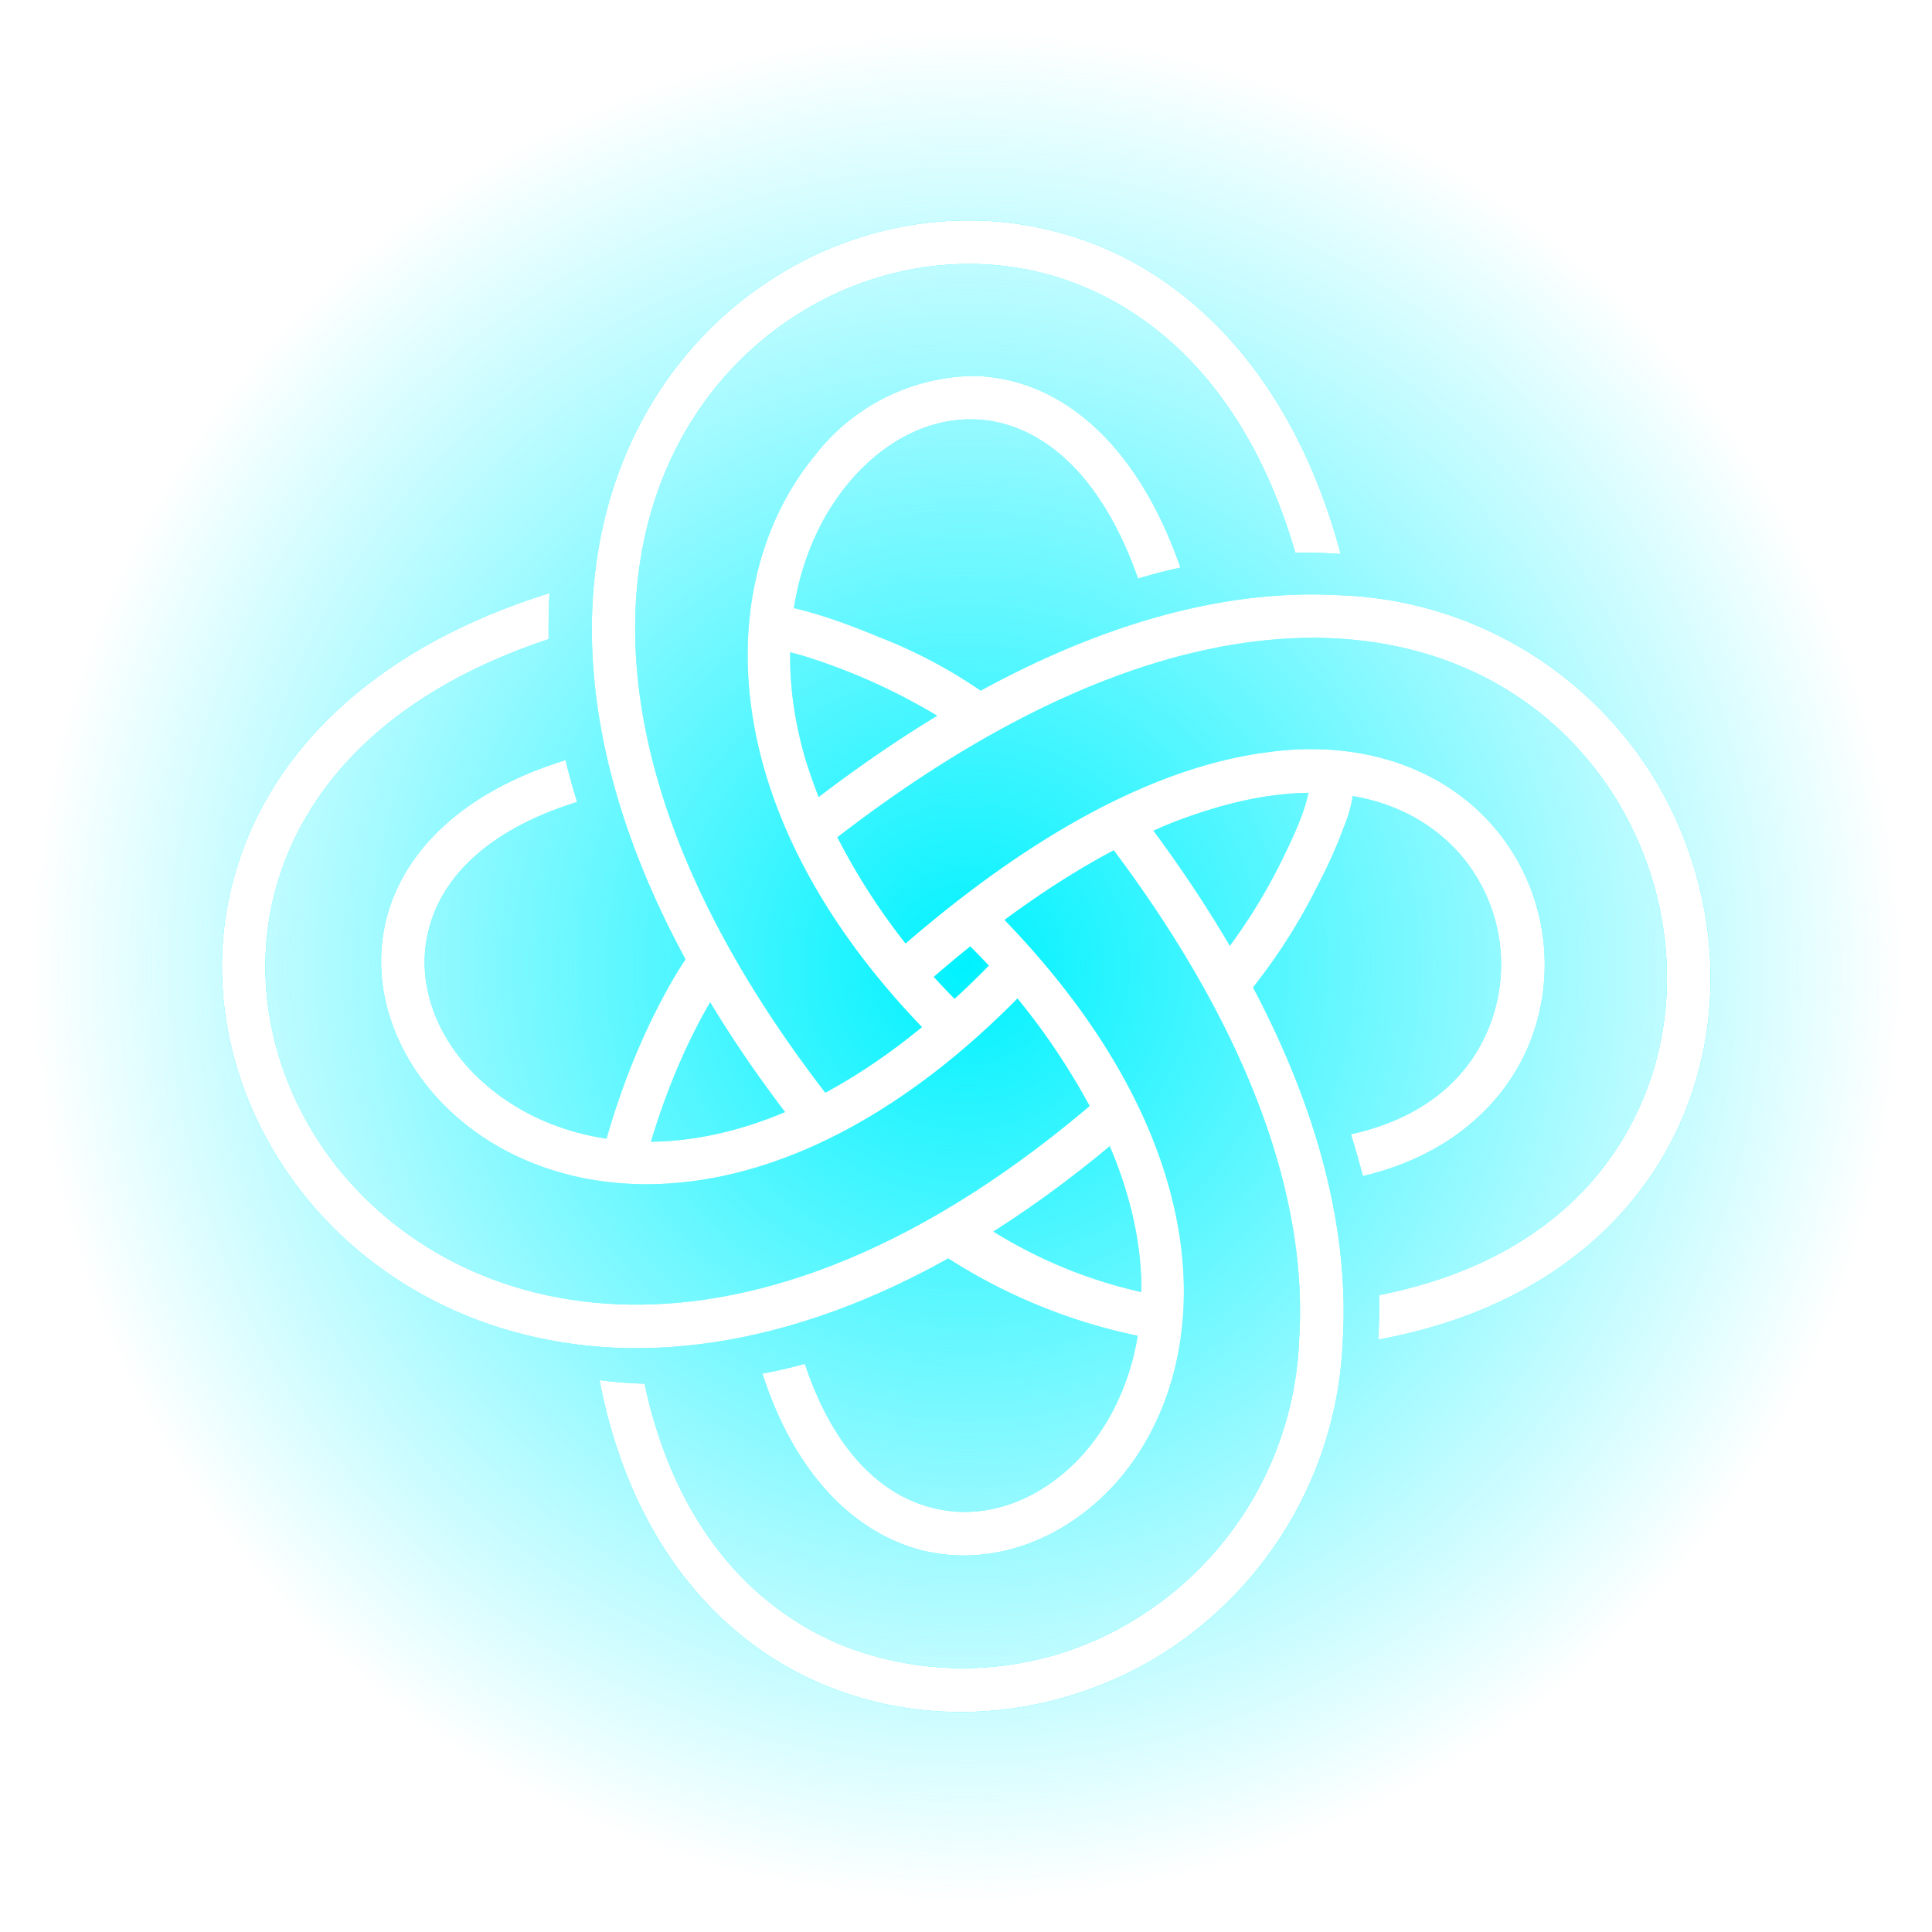 <?xml version="1.0" encoding="UTF-8" standalone="no"?>
<svg
   xml:space="preserve"
   viewBox="0 0 512 512"
   version="1.1"
   id="svg9"
   sodipodi:docname="manifold_glow_blue.svg"
   inkscape:version="1.4.2 (2aeb623e1d, 2025-05-12)"
   xmlns:inkscape="http://www.inkscape.org/namespaces/inkscape"
   xmlns:sodipodi="http://sodipodi.sourceforge.net/DTD/sodipodi-0.dtd"
   xmlns:xlink="http://www.w3.org/1999/xlink"
   xmlns="http://www.w3.org/2000/svg"
   xmlns:svg="http://www.w3.org/2000/svg"><defs
     id="defs9"><linearGradient
       id="linearGradient21"
       inkscape:collect="always"><stop
         style="stop-color:#00f2ff;stop-opacity:1;"
         offset="0"
         id="stop21" /><stop
         style="stop-color:#00f2ff;stop-opacity:0;"
         offset="1"
         id="stop22" /></linearGradient><radialGradient
       inkscape:collect="always"
       xlink:href="#linearGradient21"
       id="radialGradient22"
       cx="256.087"
       cy="256.087"
       fx="256.087"
       fy="256.087"
       r="247.972"
       gradientUnits="userSpaceOnUse" /><filter
       style="color-interpolation-filters:sRGB;"
       inkscape:label="Blur"
       id="filter1"
       x="-0.062"
       y="-0.062"
       width="1.124"
       height="1.124"><feGaussianBlur
         stdDeviation="5 5"
         result="fbSourceGraphic"
         id="feGaussianBlur1" /><feColorMatrix
         result="fbSourceGraphicAlpha"
         in="fbSourceGraphic"
         values="0 0 0 -1 0 0 0 0 -1 0 0 0 0 -1 0 0 0 0 1 0"
         id="feColorMatrix1" /><feGaussianBlur
         id="feGaussianBlur2"
         stdDeviation="8 8"
         result="blur"
         in="fbSourceGraphic" /></filter></defs><sodipodi:namedview
     id="namedview9"
     pagecolor="#505050"
     bordercolor="#eeeeee"
     borderopacity="1"
     inkscape:showpageshadow="0"
     inkscape:pageopacity="0"
     inkscape:pagecheckerboard="0"
     inkscape:deskcolor="#505050"
     inkscape:zoom="1.1089976"
     inkscape:cx="174.4819"
     inkscape:cy="259.24313"
     inkscape:window-width="1920"
     inkscape:window-height="1011"
     inkscape:window-x="0"
     inkscape:window-y="0"
     inkscape:window-maximized="1"
     inkscape:current-layer="svg9" /><circle
     style="fill:url(#radialGradient22);stroke:none;stroke-width:10"
     id="path19"
     cx="256.087"
     cy="256.087"
     r="247.972" /><g
     stroke-width="1.5"
     id="g9-6"
     style="fill:#00f2ff;fill-opacity:1;filter:url(#filter1)"
     transform="matrix(0.785,0,0,0.785,55.029,54.89)"><path
       d="m 256.6,4.5 c -24.3,0 -48.3,7.6 -68.7,21.5 -32.9,22.3 -56.5,61 -58.1,111 -1.6,50 18.7,110.6 72.4,177.8 l 11.5,-9.2 C 161.5,240.2 143,183 144.4,137.4 145.8,91.8 167.2,57.8 196.1,38.2 225,18.6 261.7,13.3 294.3,26.3 c 30.8,12.3 58.5,40.7 72.9,90.4 a 164,164 0 0 1 15.3,0.4 C 367.6,61.3 336,27 299.7,12.6 Q 278.5,4.4 256.6,4.5"
       overflow="visible"
       id="path1-7"
       style="fill:#00f2ff;fill-opacity:1" /><path
       d="m 261.3,57 a 69,69 0 0 0 -56.6,27.2 c -33.6,41 -37,121.2 43.6,199.8 l 10.3,-10.5 A 219,219 0 0 1 207,201 q -3,-7.5 -5.2,-14.6 c -11.5,-39.3 -2.5,-72.5 14.2,-92.8 14,-17.1 33,-25 51,-20.9 17.4,4 35.3,19.2 47.1,52.7 q 7.2,-2.2 14.3,-3.7 c -13,-37.4 -34.6,-58 -58.2,-63.3 q -4.5,-1 -9,-1.3"
       overflow="visible"
       id="path2-5"
       style="fill:#00f2ff;fill-opacity:1" /><path
       d="m 381.5,131 c -49.6,-2.7 -111.1,17.6 -181.6,73.1 l 9,11.5 c 68.7,-54 126.8,-72.3 171.8,-70 45,2.4 77.3,25.1 95.5,55.4 18.1,30.3 21.8,68 8.4,100 -12.8,30.9 -41,56.8 -89.1,66.3 q 0.1,7.8 -0.3,15 c 53.9,-9.8 88,-39.6 103,-75.6 15.3,-36.6 11,-79.1 -9.5,-113.3 A 130,130 0 0 0 381.5,131"
       overflow="visible"
       id="path3-3"
       style="fill:#00f2ff;fill-opacity:1" /><path
       d="m 370.6,183 q -6.2,0.1 -12.6,1 c -34.6,4.4 -77,24.5 -126.5,68.2 l 9.8,11 c 27.1,-24 51.8,-40.3 73.6,-50.6 q 7.1,-3.5 13.9,-6 16.9,-6.2 31,-8 c 30.5,-4 51.5,6 64,21 a 57,57 0 0 1 10,53.9 C 428,291.3 413.2,307 386,313 q 2.2,7.2 4,14.1 c 30.8,-7.2 50.4,-26.6 57.8,-49 7.6,-23 3,-48.9 -12.8,-67.9 -13.7,-16.6 -36,-27.7 -64.4,-27.2"
       overflow="visible"
       id="path4-5"
       style="fill:#00f2ff;fill-opacity:1" /><path
       d="M 147.5,397.2 Q 139.8,397 132.3,396 c 10.3,53.9 40,88 75.8,102.9 36.4,15.2 78.5,11 112.4,-9.4 a 131,131 0 0 0 62.7,-106.7 c 3,-49.2 -16.1,-110.3 -69.8,-180.1 l -11.6,9 c 52.2,67.8 69.5,125.5 66.7,170.2 a 116,116 0 0 1 -55.6,95 111,111 0 0 1 -99.2,8.4 c -30.3,-12.7 -56,-40.6 -66.2,-88"
       overflow="visible"
       id="path5-6"
       style="fill:#00f2ff;fill-opacity:1" /><path
       d="m 124.7,200.8 q -2.2,-7.1 -3.9,-14.1 c -35.8,11 -55.8,32 -60.9,55.4 -5.2,23.8 5,48.6 24.8,65.6 39.6,34 118,37 197.4,-49.7 l -10.8,-9.9 c -76.1,83 -144.3,76.5 -177,48.5 -16.5,-14 -24,-33.5 -20,-51.3 3.8,-17.4 18.4,-34.5 50.4,-44.5"
       overflow="visible"
       id="path6-2"
       style="fill:#00f2ff;fill-opacity:1" /><path
       d="M 262.1,233.8 252,244.3 a 232,232 0 0 1 52.4,72.4 q 3.2,7.4 5.4,14.6 c 12,38.7 2.7,70.2 -13.8,89.2 -14,15.9 -33,23 -50.5,18.8 -17,-3.9 -33.7,-18.2 -43.9,-48.8 q -7.2,2 -14.3,3.3 c 11.2,34.9 32,54.5 54.8,59.9 23.5,5.4 48,-4.2 65,-23.5 33.7,-38.7 37.4,-116 -44.9,-196.4"
       overflow="visible"
       id="path7-9"
       style="fill:#00f2ff;fill-opacity:1" /><path
       d="m 115.1,145.8 q -0.1,-7.9 0.3,-15.5 c -57.2,17.8 -90.9,50.9 -104,88 -13.6,38 -5.5,79.5 18.3,111.5 23.7,32 63.3,54.6 112.5,55.4 49,0.7 107.4,-20.3 169.3,-74.1 L 301.8,300 c -59.8,52 -114.7,71.2 -159.4,70.5 -44.7,-0.7 -79.8,-21 -101,-49.4 -21,-28.5 -28,-64.8 -16.2,-98 11.1,-31.3 39,-60.4 90,-77.3"
       overflow="visible"
       id="path8-1"
       style="fill:#00f2ff;fill-opacity:1" /><path
       d="m 163,251.5 c 0,0 -17.7,23.8 -29.2,66.1 l 14.1,4 c 11,-40.2 27,-61.3 27,-61.3 z M 189.6,134.2 V 149 c 1.3,0 6.2,0.9 11.9,2.6 a 207,207 0 0 1 56.4,27.6 l 9.5,-11.3 a 167,167 0 0 0 -40.6,-22.7 c -7.4,-3.1 -14.7,-5.8 -21,-7.7 -6.3,-1.9 -11.5,-3.2 -16.2,-3.2 m 70.4,208.2 -10.6,12 a 190,190 0 0 0 70.2,27.6 l 2.2,-14.5 A 161,161 0 0 1 260.1,342.5 M 387,191.7 l -14.6,1 c 0,1.4 -0.7,6 -2.6,11.5 -1.9,5.5 -5,12 -8.3,18.6 a 190,190 0 0 1 -22,33.8 l 11,9.8 a 196,196 0 0 0 24,-36.9 q 5.6,-10.7 9.1,-20.3 a 44,44 0 0 0 3.5,-17.5"
       overflow="visible"
       id="path9-2"
       style="fill:#00f2ff;fill-opacity:1" /></g><g
     stroke-width="1.5"
     id="g9"
     style="fill:#ffffff;fill-opacity:1"
     transform="matrix(0.785,0,0,0.785,55.029,54.89)"><path
       d="m 256.6,4.5 c -24.3,0 -48.3,7.6 -68.7,21.5 -32.9,22.3 -56.5,61 -58.1,111 -1.6,50 18.7,110.6 72.4,177.8 l 11.5,-9.2 C 161.5,240.2 143,183 144.4,137.4 145.8,91.8 167.2,57.8 196.1,38.2 225,18.6 261.7,13.3 294.3,26.3 c 30.8,12.3 58.5,40.7 72.9,90.4 a 164,164 0 0 1 15.3,0.4 C 367.6,61.3 336,27 299.7,12.6 Q 278.5,4.4 256.6,4.5"
       overflow="visible"
       id="path1"
       style="fill:#ffffff;fill-opacity:1" /><path
       d="m 261.3,57 a 69,69 0 0 0 -56.6,27.2 c -33.6,41 -37,121.2 43.6,199.8 l 10.3,-10.5 A 219,219 0 0 1 207,201 q -3,-7.5 -5.2,-14.6 c -11.5,-39.3 -2.5,-72.5 14.2,-92.8 14,-17.1 33,-25 51,-20.9 17.4,4 35.3,19.2 47.1,52.7 q 7.2,-2.2 14.3,-3.7 c -13,-37.4 -34.6,-58 -58.2,-63.3 q -4.5,-1 -9,-1.3"
       overflow="visible"
       id="path2"
       style="fill:#ffffff;fill-opacity:1" /><path
       d="m 381.5,131 c -49.6,-2.7 -111.1,17.6 -181.6,73.1 l 9,11.5 c 68.7,-54 126.8,-72.3 171.8,-70 45,2.4 77.3,25.1 95.5,55.4 18.1,30.3 21.8,68 8.4,100 -12.8,30.9 -41,56.8 -89.1,66.3 q 0.1,7.8 -0.3,15 c 53.9,-9.8 88,-39.6 103,-75.6 15.3,-36.6 11,-79.1 -9.5,-113.3 A 130,130 0 0 0 381.5,131"
       overflow="visible"
       id="path3"
       style="fill:#ffffff;fill-opacity:1" /><path
       d="m 370.6,183 q -6.2,0.1 -12.6,1 c -34.6,4.4 -77,24.5 -126.5,68.2 l 9.8,11 c 27.1,-24 51.8,-40.3 73.6,-50.6 q 7.1,-3.5 13.9,-6 16.9,-6.2 31,-8 c 30.5,-4 51.5,6 64,21 a 57,57 0 0 1 10,53.9 C 428,291.3 413.2,307 386,313 q 2.2,7.2 4,14.1 c 30.8,-7.2 50.4,-26.6 57.8,-49 7.6,-23 3,-48.9 -12.8,-67.9 -13.7,-16.6 -36,-27.7 -64.4,-27.2"
       overflow="visible"
       id="path4"
       style="fill:#ffffff;fill-opacity:1" /><path
       d="M 147.5,397.2 Q 139.8,397 132.3,396 c 10.3,53.9 40,88 75.8,102.9 36.4,15.2 78.5,11 112.4,-9.4 a 131,131 0 0 0 62.7,-106.7 c 3,-49.2 -16.1,-110.3 -69.8,-180.1 l -11.6,9 c 52.2,67.8 69.5,125.5 66.7,170.2 a 116,116 0 0 1 -55.6,95 111,111 0 0 1 -99.2,8.4 c -30.3,-12.7 -56,-40.6 -66.2,-88"
       overflow="visible"
       id="path5"
       style="fill:#ffffff;fill-opacity:1" /><path
       d="m 124.7,200.8 q -2.2,-7.1 -3.9,-14.1 c -35.8,11 -55.8,32 -60.9,55.4 -5.2,23.8 5,48.6 24.8,65.6 39.6,34 118,37 197.4,-49.7 l -10.8,-9.9 c -76.1,83 -144.3,76.5 -177,48.5 -16.5,-14 -24,-33.5 -20,-51.3 3.8,-17.4 18.4,-34.5 50.4,-44.5"
       overflow="visible"
       id="path6"
       style="fill:#ffffff;fill-opacity:1" /><path
       d="M 262.1,233.8 252,244.3 a 232,232 0 0 1 52.4,72.4 q 3.2,7.4 5.4,14.6 c 12,38.7 2.7,70.2 -13.8,89.2 -14,15.9 -33,23 -50.5,18.8 -17,-3.9 -33.7,-18.2 -43.9,-48.8 q -7.2,2 -14.3,3.3 c 11.2,34.9 32,54.5 54.8,59.9 23.5,5.4 48,-4.2 65,-23.5 33.7,-38.7 37.4,-116 -44.9,-196.4"
       overflow="visible"
       id="path7"
       style="fill:#ffffff;fill-opacity:1" /><path
       d="m 115.1,145.8 q -0.1,-7.9 0.3,-15.5 c -57.2,17.8 -90.9,50.9 -104,88 -13.6,38 -5.5,79.5 18.3,111.5 23.7,32 63.3,54.6 112.5,55.4 49,0.7 107.4,-20.3 169.3,-74.1 L 301.8,300 c -59.8,52 -114.7,71.2 -159.4,70.5 -44.7,-0.7 -79.8,-21 -101,-49.4 -21,-28.5 -28,-64.8 -16.2,-98 11.1,-31.3 39,-60.4 90,-77.3"
       overflow="visible"
       id="path8"
       style="fill:#ffffff;fill-opacity:1" /><path
       d="m 163,251.5 c 0,0 -17.7,23.8 -29.2,66.1 l 14.1,4 c 11,-40.2 27,-61.3 27,-61.3 z M 189.6,134.2 V 149 c 1.3,0 6.2,0.9 11.9,2.6 a 207,207 0 0 1 56.4,27.6 l 9.5,-11.3 a 167,167 0 0 0 -40.6,-22.7 c -7.4,-3.1 -14.7,-5.8 -21,-7.7 -6.3,-1.9 -11.5,-3.2 -16.2,-3.2 m 70.4,208.2 -10.6,12 a 190,190 0 0 0 70.2,27.6 l 2.2,-14.5 A 161,161 0 0 1 260.1,342.5 M 387,191.7 l -14.6,1 c 0,1.4 -0.7,6 -2.6,11.5 -1.9,5.5 -5,12 -8.3,18.6 a 190,190 0 0 1 -22,33.8 l 11,9.8 a 196,196 0 0 0 24,-36.9 q 5.6,-10.7 9.1,-20.3 a 44,44 0 0 0 3.5,-17.5"
       overflow="visible"
       id="path9"
       style="fill:#ffffff;fill-opacity:1" /></g></svg>
